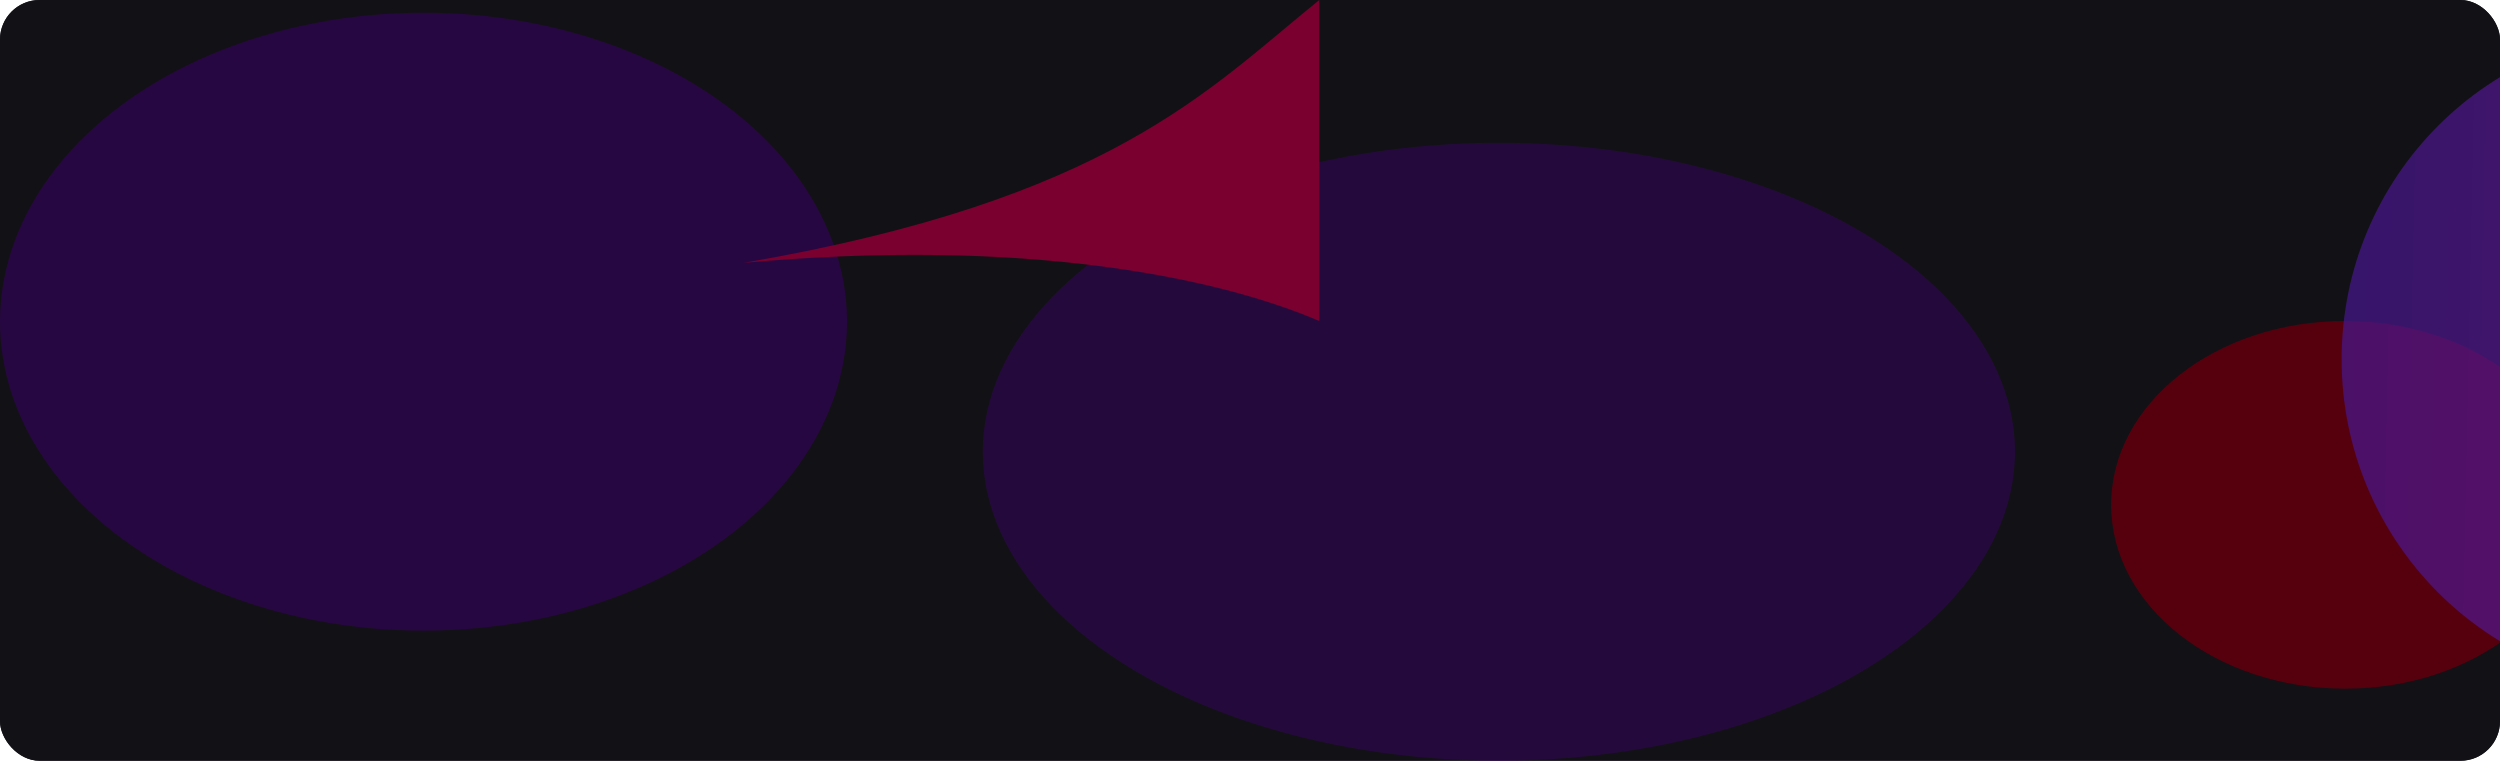 <svg width="1768" height="538" viewBox="0 0 1768 538" fill="none" xmlns="http://www.w3.org/2000/svg">
<rect width="1768" height="538" rx="28" fill="#1F1D23"/>
<g clip-path="url(#clip0_2_1279)">
<rect width="1768" height="538" rx="28" fill="#1F1D23"/>
<ellipse opacity="0.6" cx="1060" cy="319.5" rx="365" ry="218.5" fill="#530991"/>
<ellipse opacity="0.6" cx="299.5" cy="227.5" rx="299.5" ry="218.5" fill="#5900A0"/>
<ellipse cx="1658.5" cy="357" rx="165.5" ry="130" fill="#920017"/>
<path d="M933 0C854.023 63.751 784.736 141.205 526 185.89C722.232 168.016 859.352 195.423 933 227V0Z" fill="#CE0050"/>
<ellipse opacity="0.7" cx="1888" cy="254" rx="232" ry="233" fill="url(#paint0_linear_2_1279)"/>
<g filter="url(#filter0_b_2_1279)">
<rect width="1768" height="538" rx="28" fill="black" fill-opacity="0.41"/>
</g>
</g>
<defs>
<filter id="filter0_b_2_1279" x="-235" y="-235" width="2238" height="1008" filterUnits="userSpaceOnUse" color-interpolation-filters="sRGB">
<feFlood flood-opacity="0" result="BackgroundImageFix"/>
<feGaussianBlur in="BackgroundImageFix" stdDeviation="117.5"/>
<feComposite in2="SourceAlpha" operator="in" result="effect1_backgroundBlur_2_1279"/>
<feBlend mode="normal" in="SourceGraphic" in2="effect1_backgroundBlur_2_1279" result="shape"/>
</filter>
<linearGradient id="paint0_linear_2_1279" x1="1656" y1="21" x2="2129.43" y2="30.784" gradientUnits="userSpaceOnUse">
<stop stop-color="#7526F2"/>
<stop offset="1" stop-color="#C826F2"/>
</linearGradient>
<clipPath id="clip0_2_1279">
<rect width="1768" height="538" rx="28" fill="white"/>
</clipPath>
</defs>
</svg>
